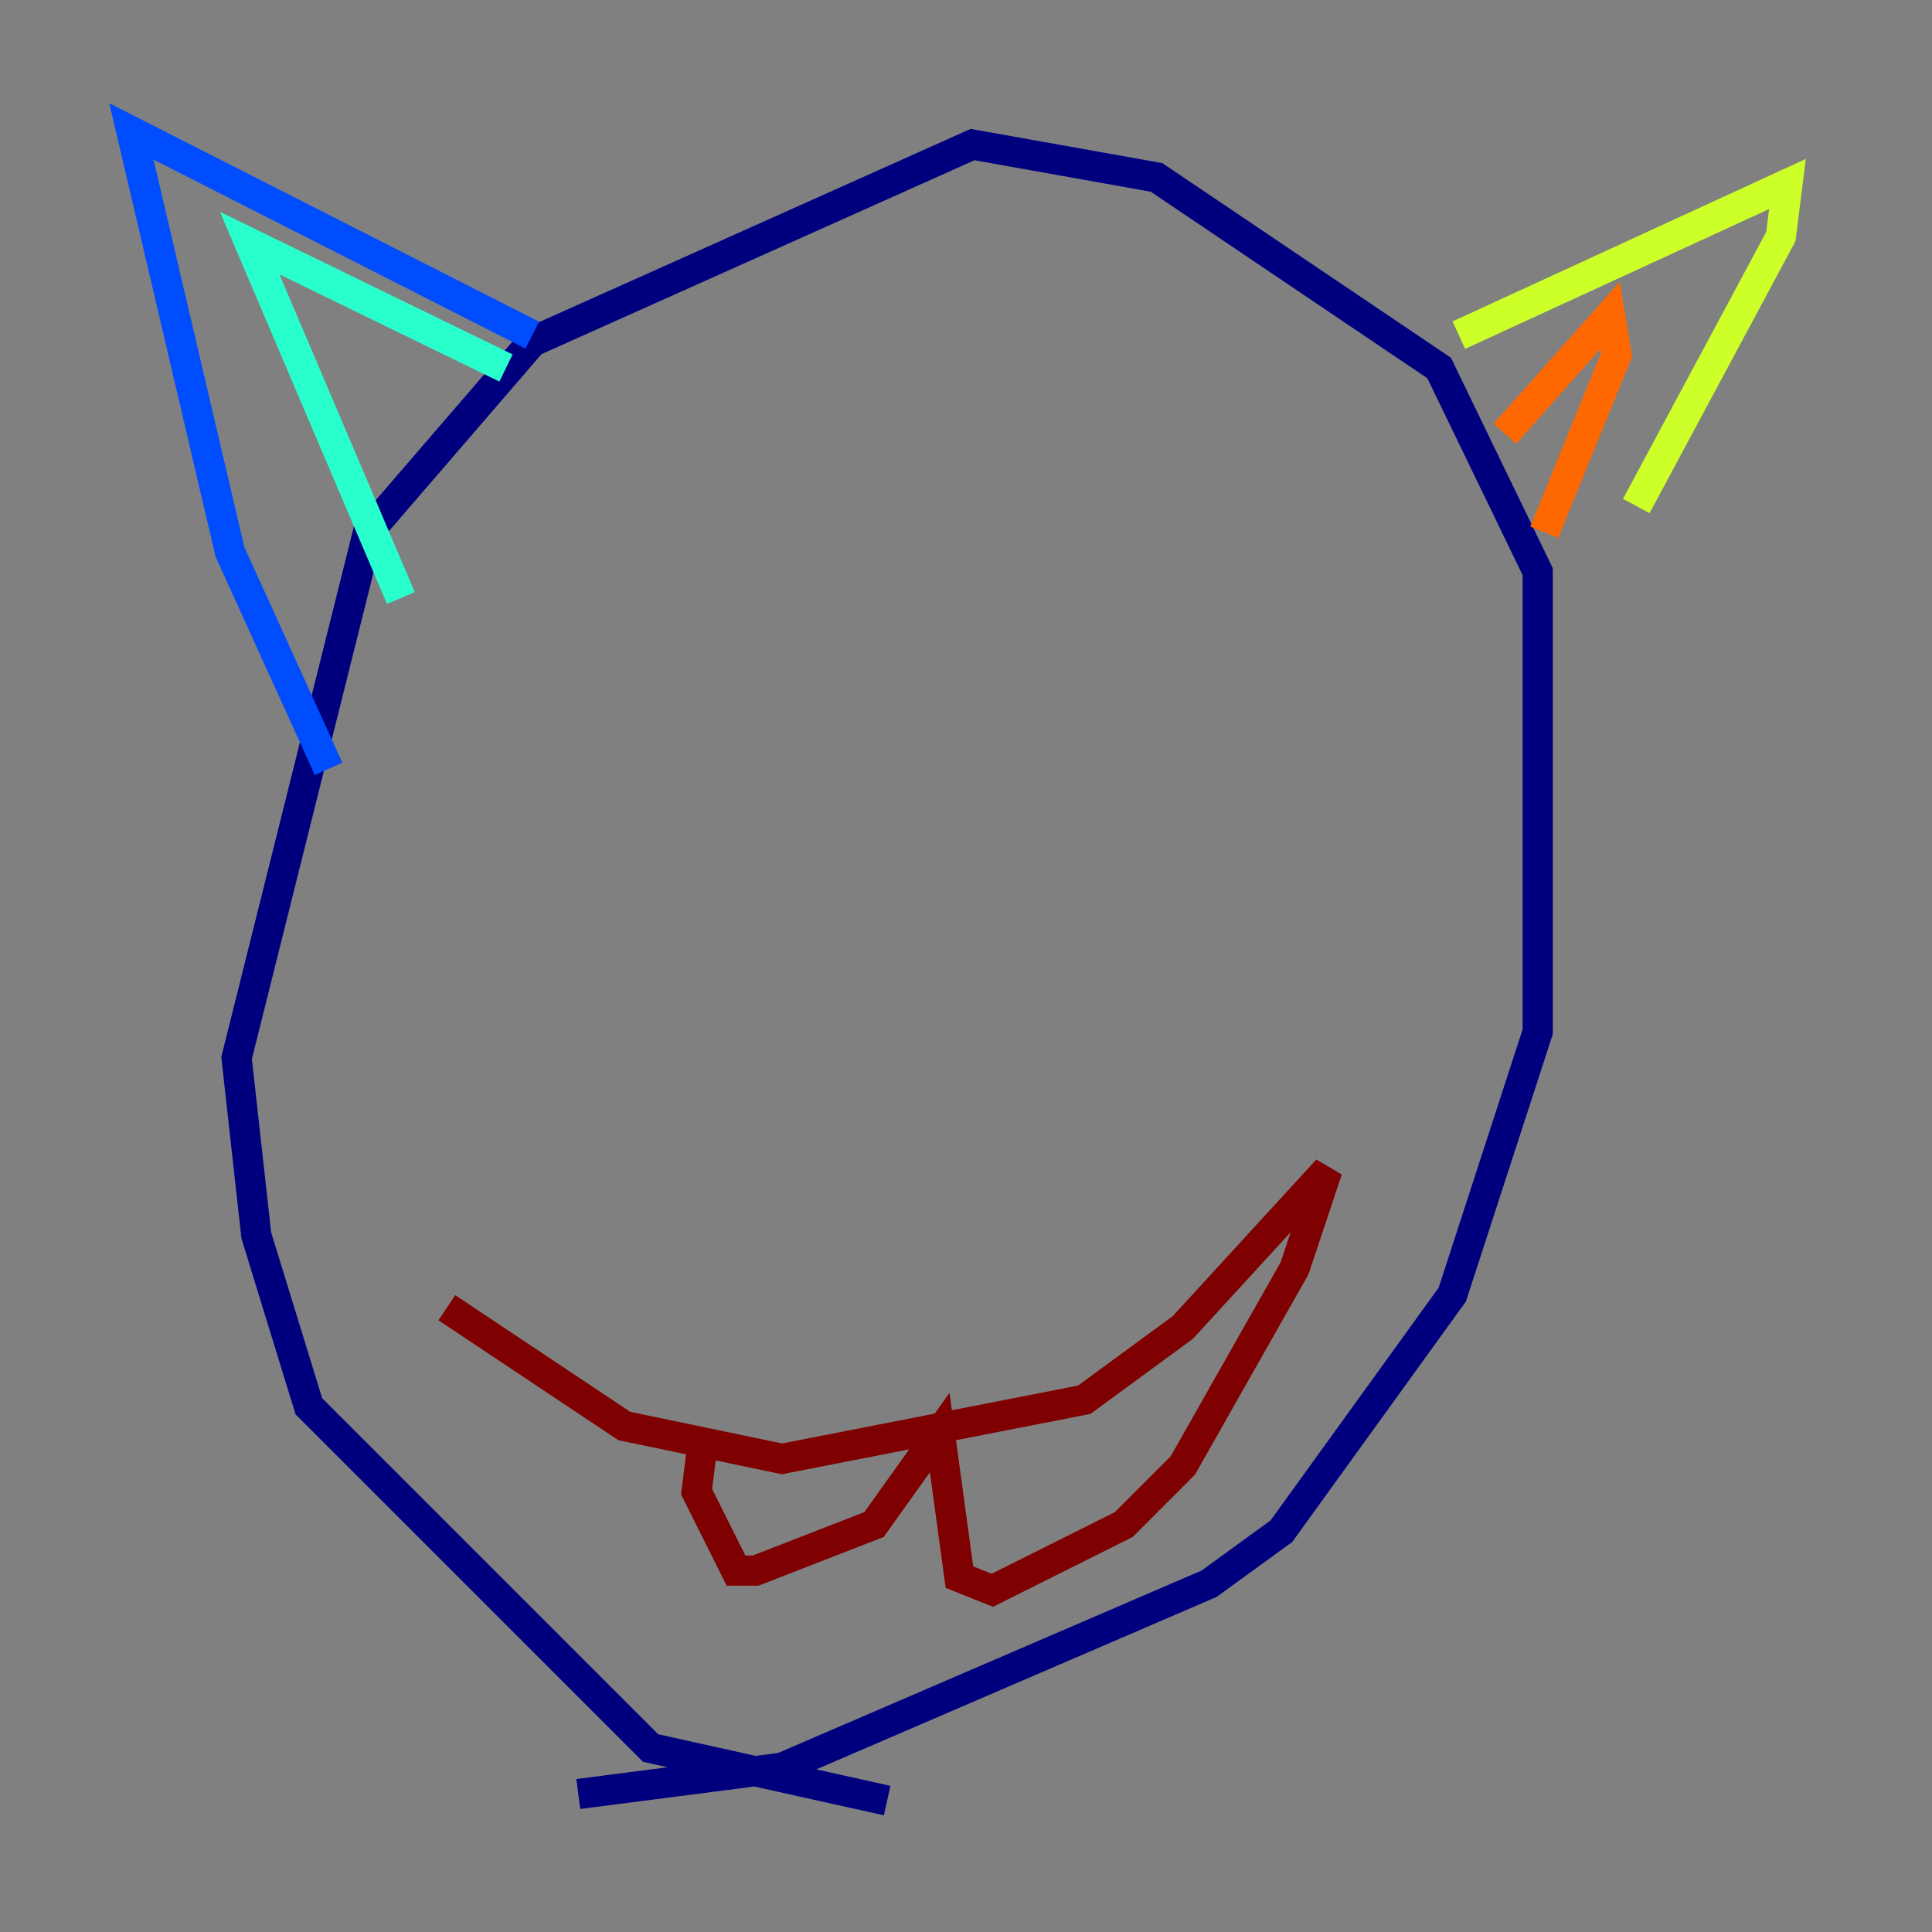 <?xml version="1.0" encoding="utf-8" ?>
<svg baseProfile="tiny" height="128" version="1.2" viewBox="0,0,128,128" width="128" xmlns="http://www.w3.org/2000/svg" xmlns:ev="http://www.w3.org/2001/xml-events" xmlns:xlink="http://www.w3.org/1999/xlink"><rect x="0" y="0" width="128" height="128" fill="#808080" stroke="none"/><defs /><polyline fill="none" points="58.776,119.293 43.102,115.809 20.463,93.17 16.98,81.85 15.674,70.095 24.381,35.265 35.265,22.64 64.435,9.578 76.626,11.755 95.347,24.381 101.878,37.878 101.878,68.354 96.218,85.769 84.898,101.442 80.109,104.925 51.809,117.116 38.313,118.857" stroke="#00007f" stroke-width="2" /><polyline fill="none" points="21.769,50.939 15.238,36.571 8.707,8.707 35.265,22.204" stroke="#004cff" stroke-width="2" /><polyline fill="none" points="26.558,39.619 16.544,16.109 33.524,24.381" stroke="#29ffcd" stroke-width="2" /><polyline fill="none" points="96.653,22.204 118.422,12.191 117.986,15.674 108.408,33.524" stroke="#cdff29" stroke-width="2" /><polyline fill="none" points="99.701,28.735 106.667,20.898 107.102,23.51 102.313,35.265" stroke="#ff6700" stroke-width="2" /><polyline fill="none" points="29.605,86.639 41.361,94.476 51.809,96.653 71.837,92.735 78.367,87.946 87.946,77.497 85.769,84.027 78.367,97.088 74.449,101.007 65.742,105.361 63.565,104.49 62.258,94.912 57.905,101.007 50.068,104.054 48.762,104.054 46.15,98.83 46.585,95.347" stroke="#7f0000" stroke-width="2" /></svg>